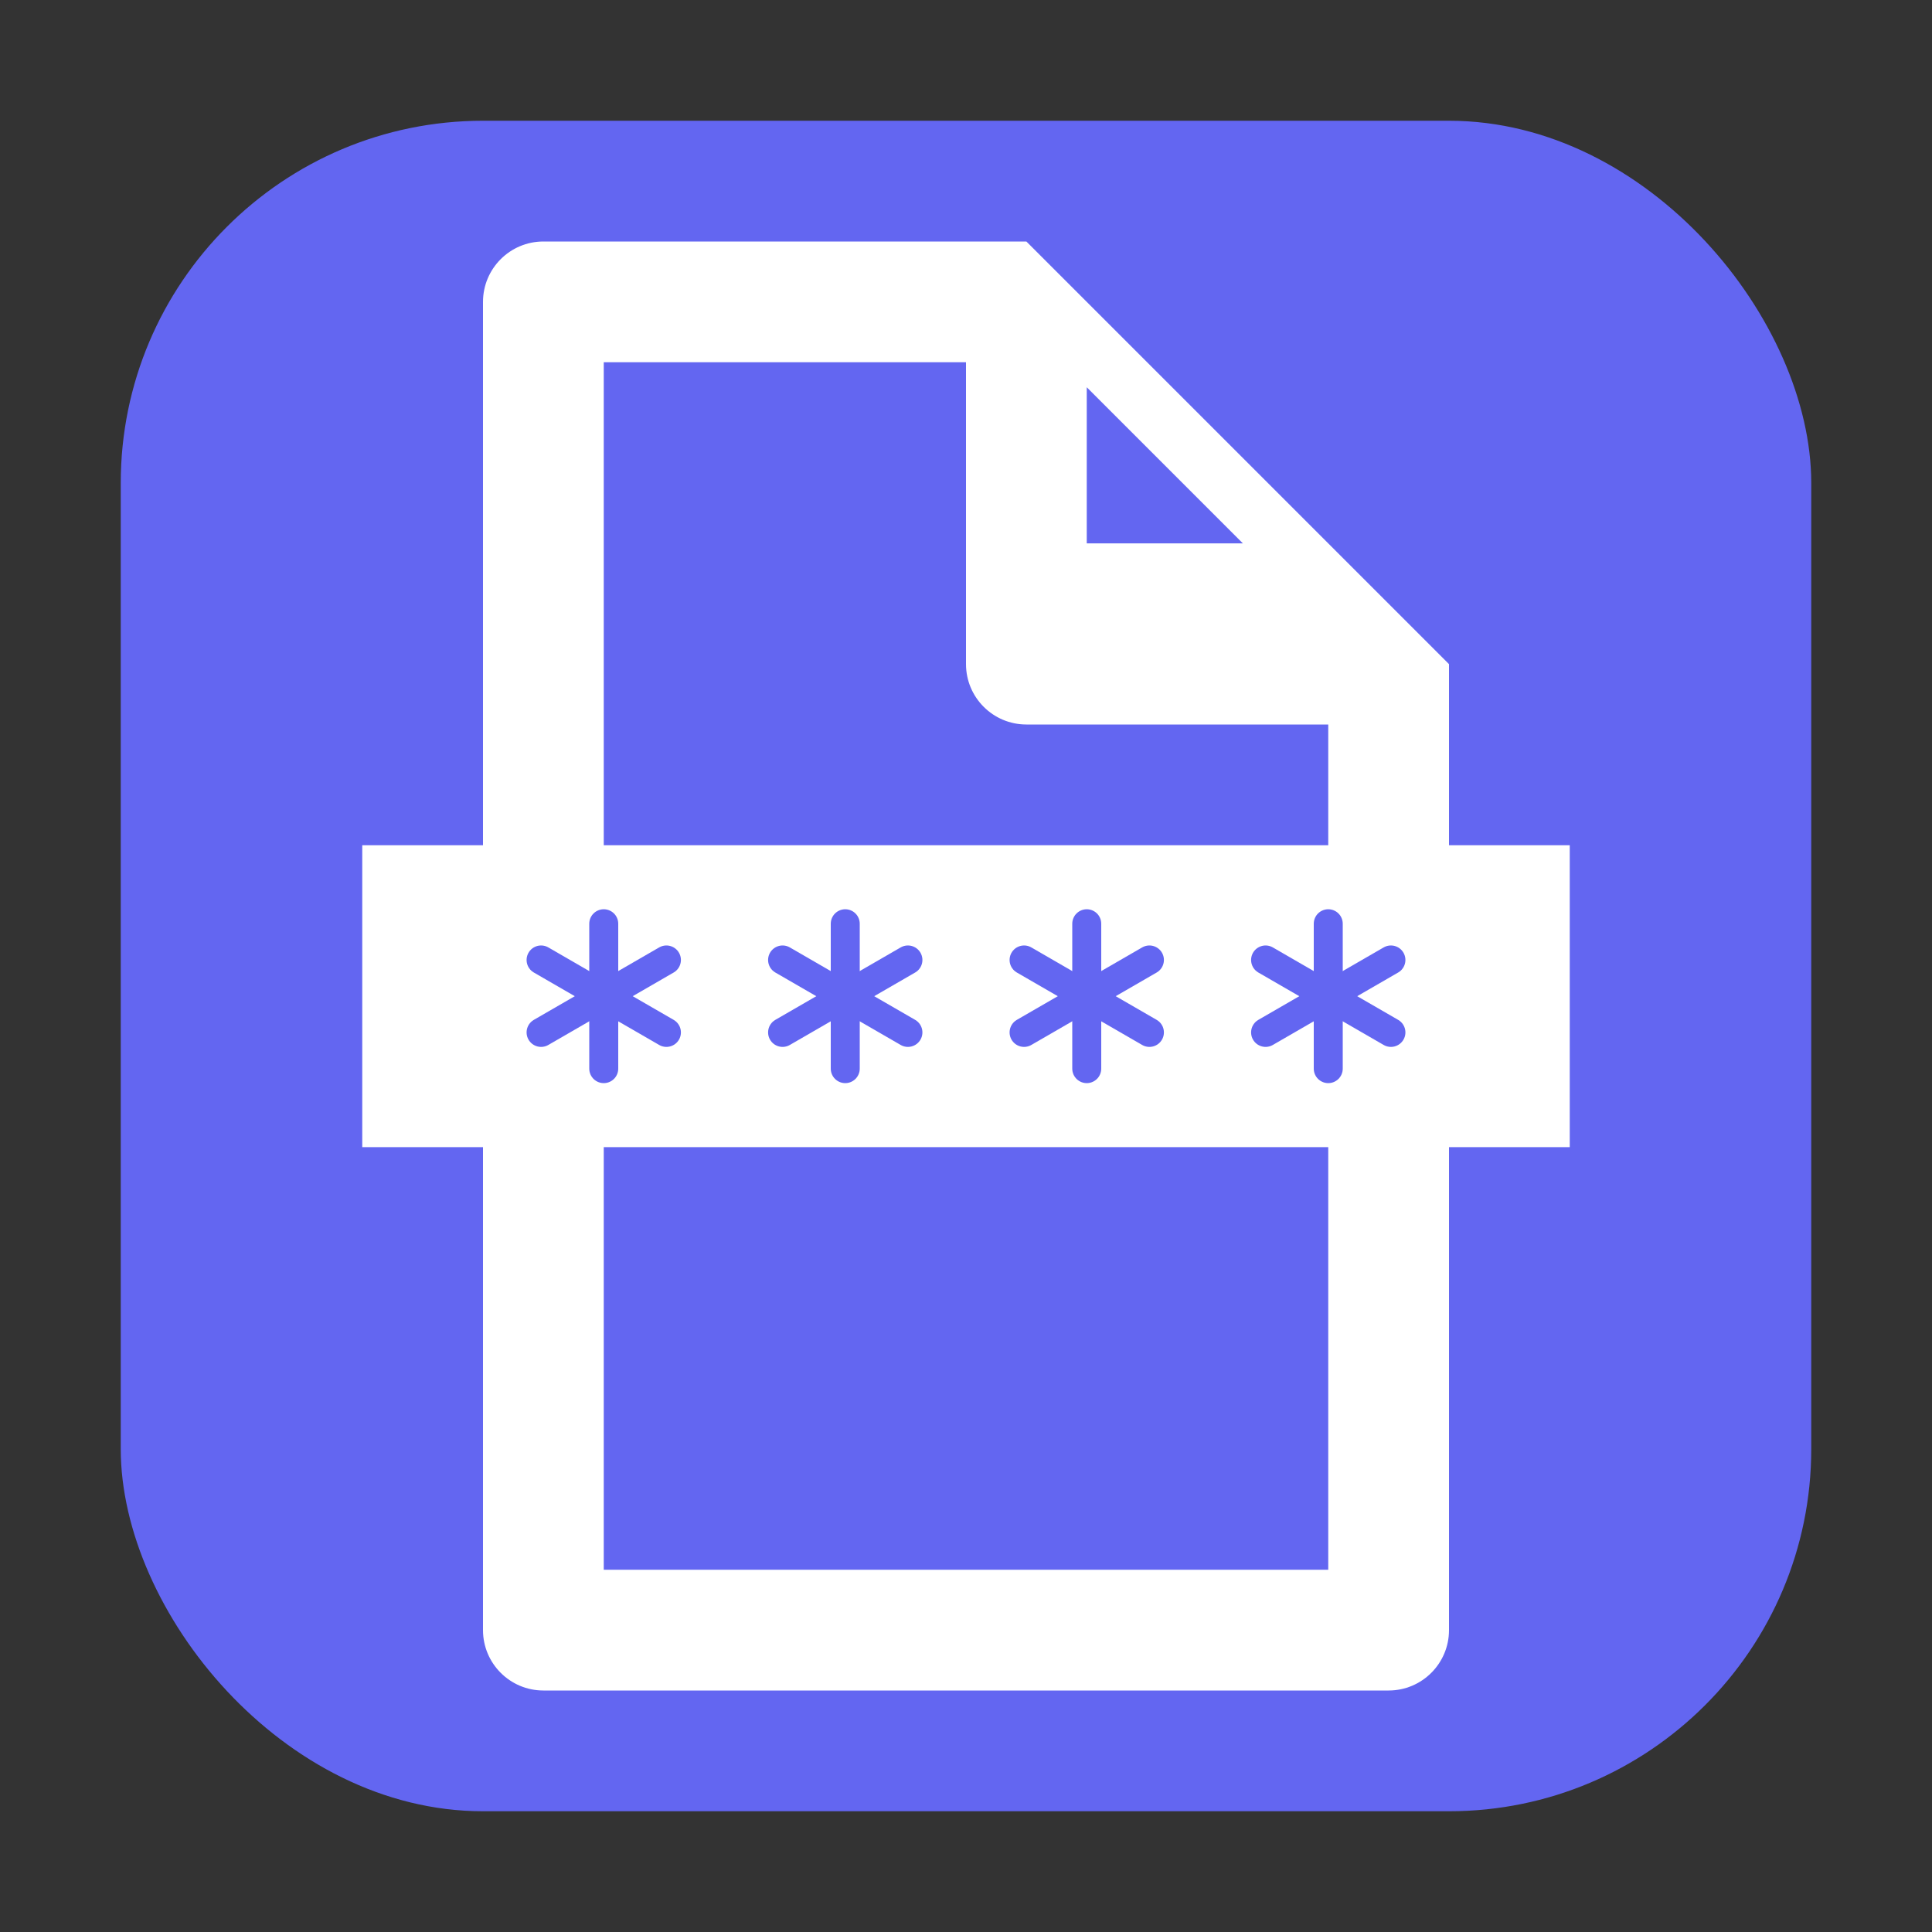 <svg width="512" height="512" viewBox="0 0 32 32" xmlns="http://www.w3.org/2000/svg">
  <rect x="0" y="0" width="32" height="32" fill="#333333" stroke="none"/>
  <defs>
    <clipPath id="rounded-corners">
      <rect x="2" y="2" width="28" height="28" rx="6"/>
    </clipPath>
    <g id="asterisk" stroke-width="0.8" stroke-linecap="round">
      <path d="M0 -2 L0 2"/>
      <path d="M-1.73 -1 L1.73 1"/>
      <path d="M-1.73 1 L1.73 -1"/>
    </g>
  </defs>

  <g clip-path="url(#rounded-corners)">
    <rect x="2" y="2" width="28" height="28" fill="#6366F1"/>
    
    <g fill="white">
      <path d="M9,4 C8.448,4 8,4.448 8,5 L8,27 C8,27.552 8.448,28 9,28 L23,28 C23.552,28 24,27.552 24,27 L24,11 L17,4 L9,4 Z M10,6 L16,6 L16,11 C16,11.552 16.448,12 17,12 L22,12 L22,26 L10,26 L10,6 Z M18,6.414 L20.586,9 L18,9 L18,6.414 Z"/>
    </g>
    
    <rect x="6" y="14" width="20" height="5" fill="white"/>
    
    <g stroke="#6366F1">
      <use href="#asterisk" transform="translate(10, 16.5) scale(0.6)"/>
      <use href="#asterisk" transform="translate(14, 16.5) scale(0.6)"/>
      <use href="#asterisk" transform="translate(18, 16.5) scale(0.6)"/>
      <use href="#asterisk" transform="translate(22, 16.5) scale(0.6)"/>
    </g>
  </g>
</svg>